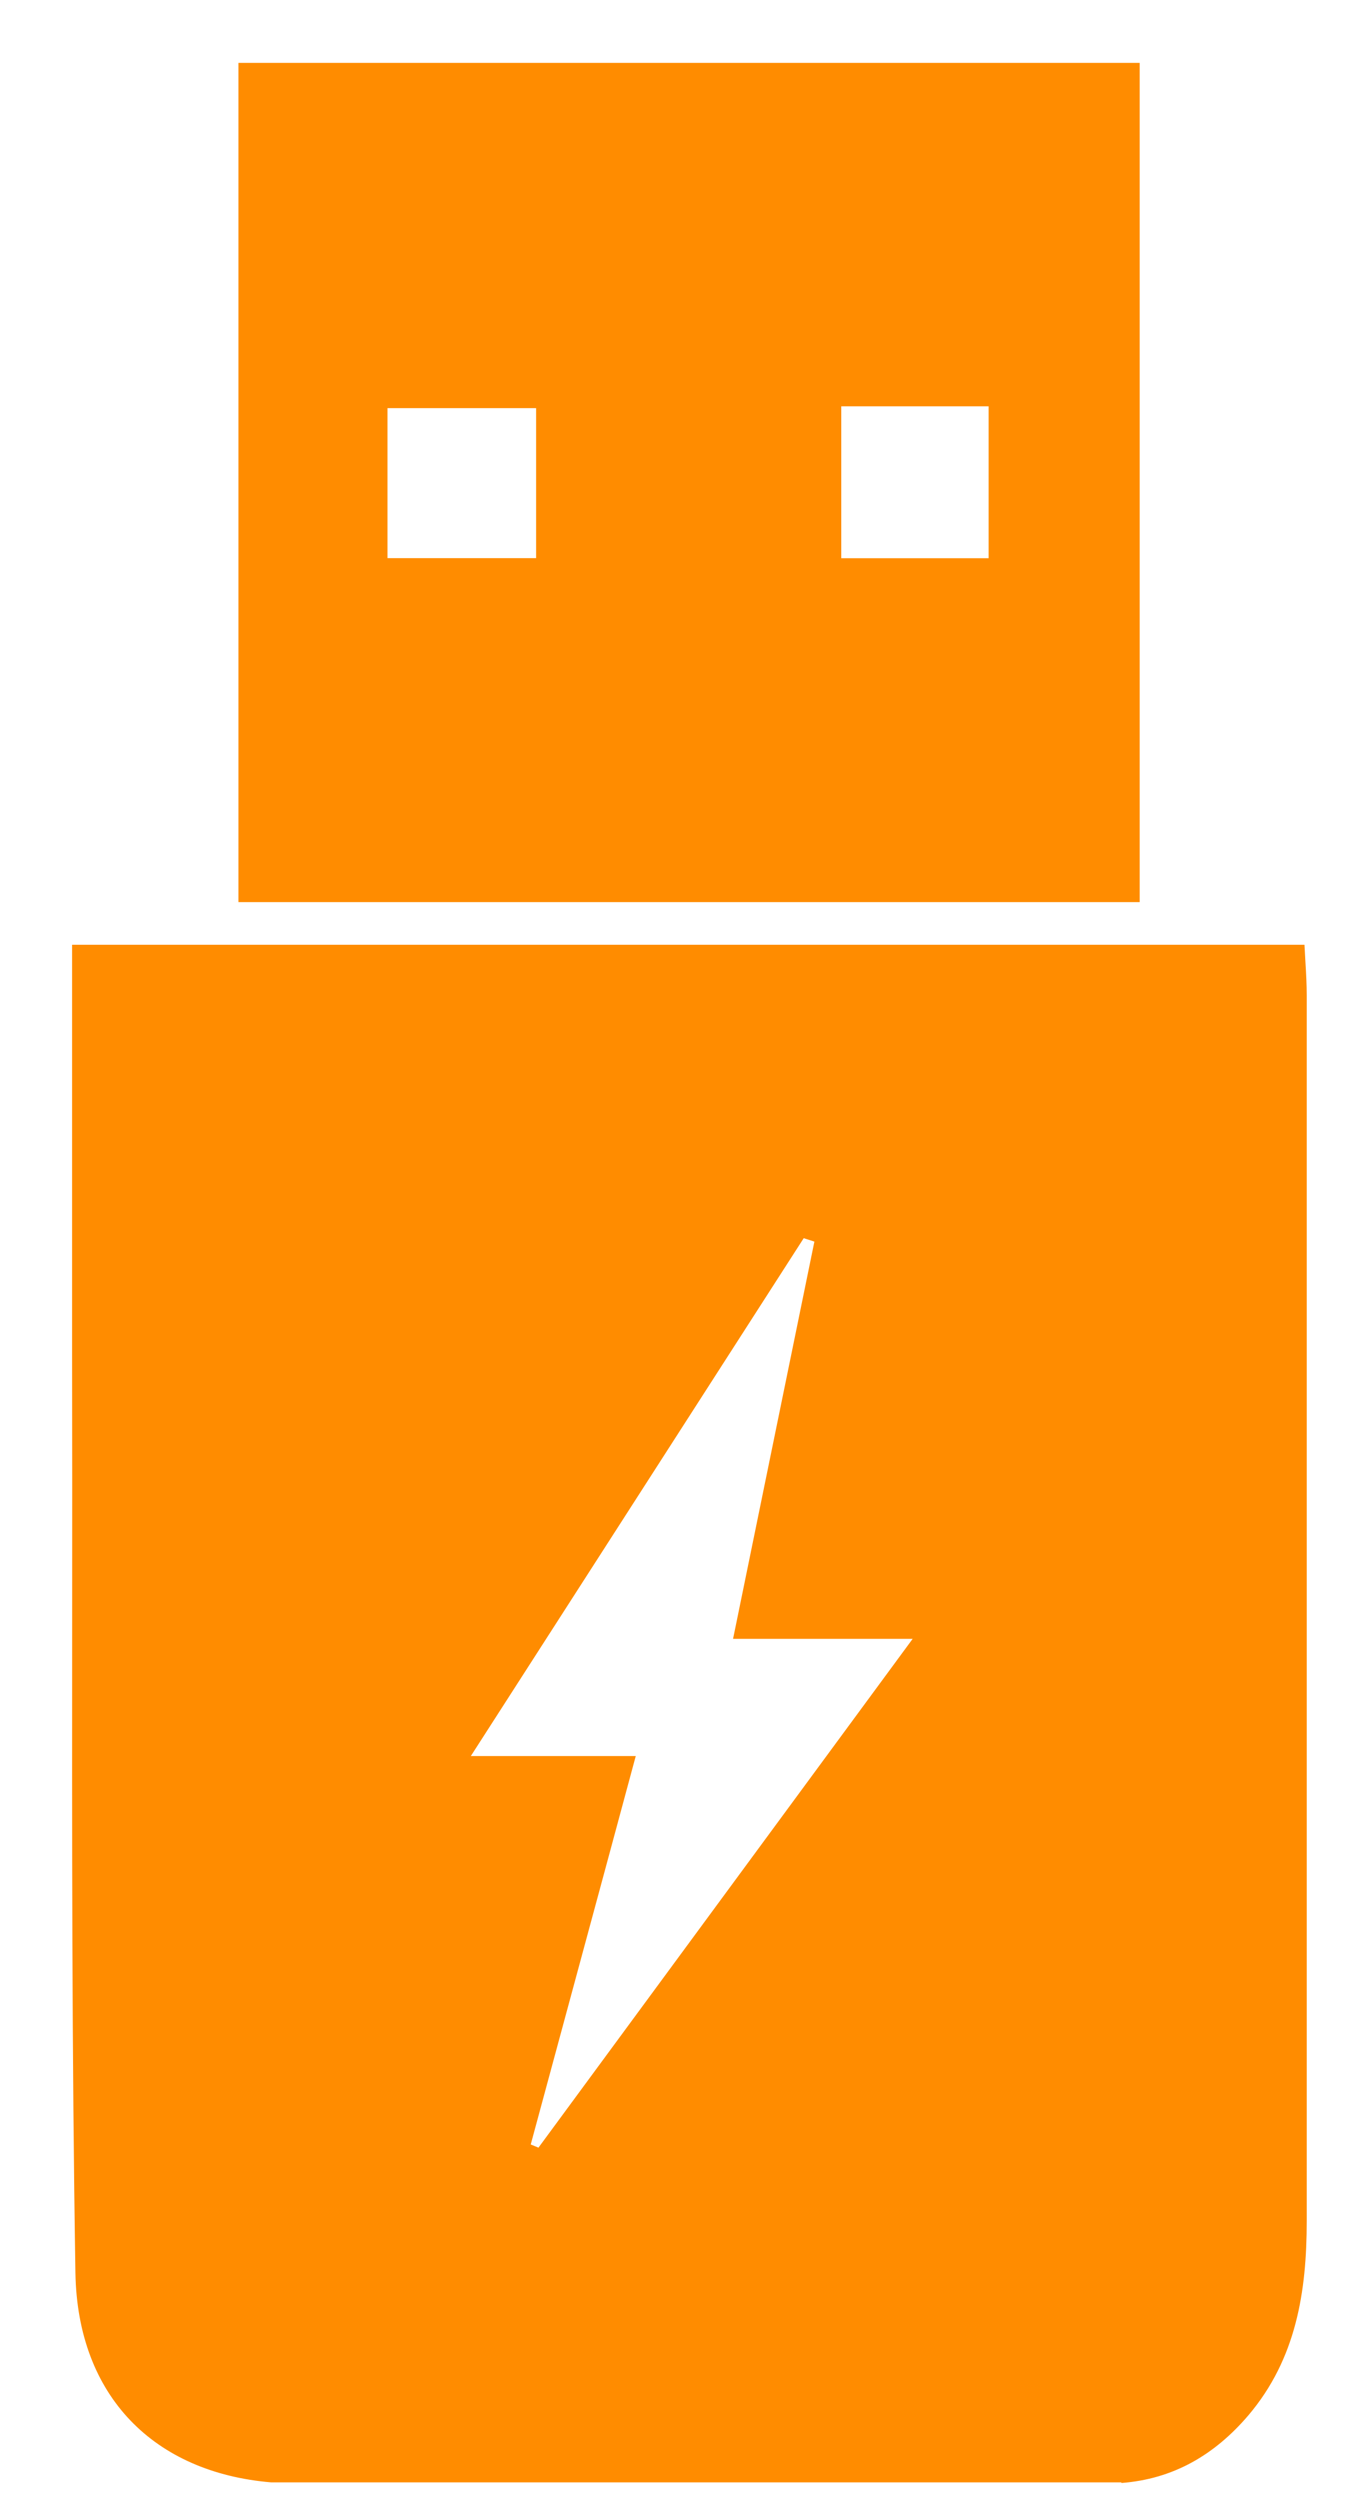 <svg width="18" height="33" viewBox="0 0 18 33" fill="none" xmlns="http://www.w3.org/2000/svg">
<path d="M15.051 11.907H3.149V0.83H15.051V11.907ZM5.117 7.367H7.08V5.387H5.117V7.367ZM11.11 5.363V7.368H13.056V5.363H11.11Z" fill="#FF8C00"/>
<path fill-rule="evenodd" clip-rule="evenodd" d="M3.582 32.765C2.041 32.636 1.023 31.634 0.996 29.999C0.949 27.089 0.951 24.177 0.953 21.266C0.954 20.14 0.954 19.014 0.952 17.888V12.47H17.227C17.231 12.548 17.235 12.626 17.24 12.703C17.249 12.85 17.257 12.996 17.257 13.142V29.312C17.257 30.254 17.116 31.136 16.488 31.878C16.037 32.407 15.489 32.722 14.809 32.773V32.765H3.582ZM10.614 16.343L10.755 16.388L9.681 21.631H12.053L7.111 28.347L7.009 28.305C7.351 27.044 7.691 25.784 8.037 24.508C8.156 24.067 8.276 23.624 8.396 23.178H6.218L10.614 16.343Z" fill="#FF8C00"/>
</svg>
